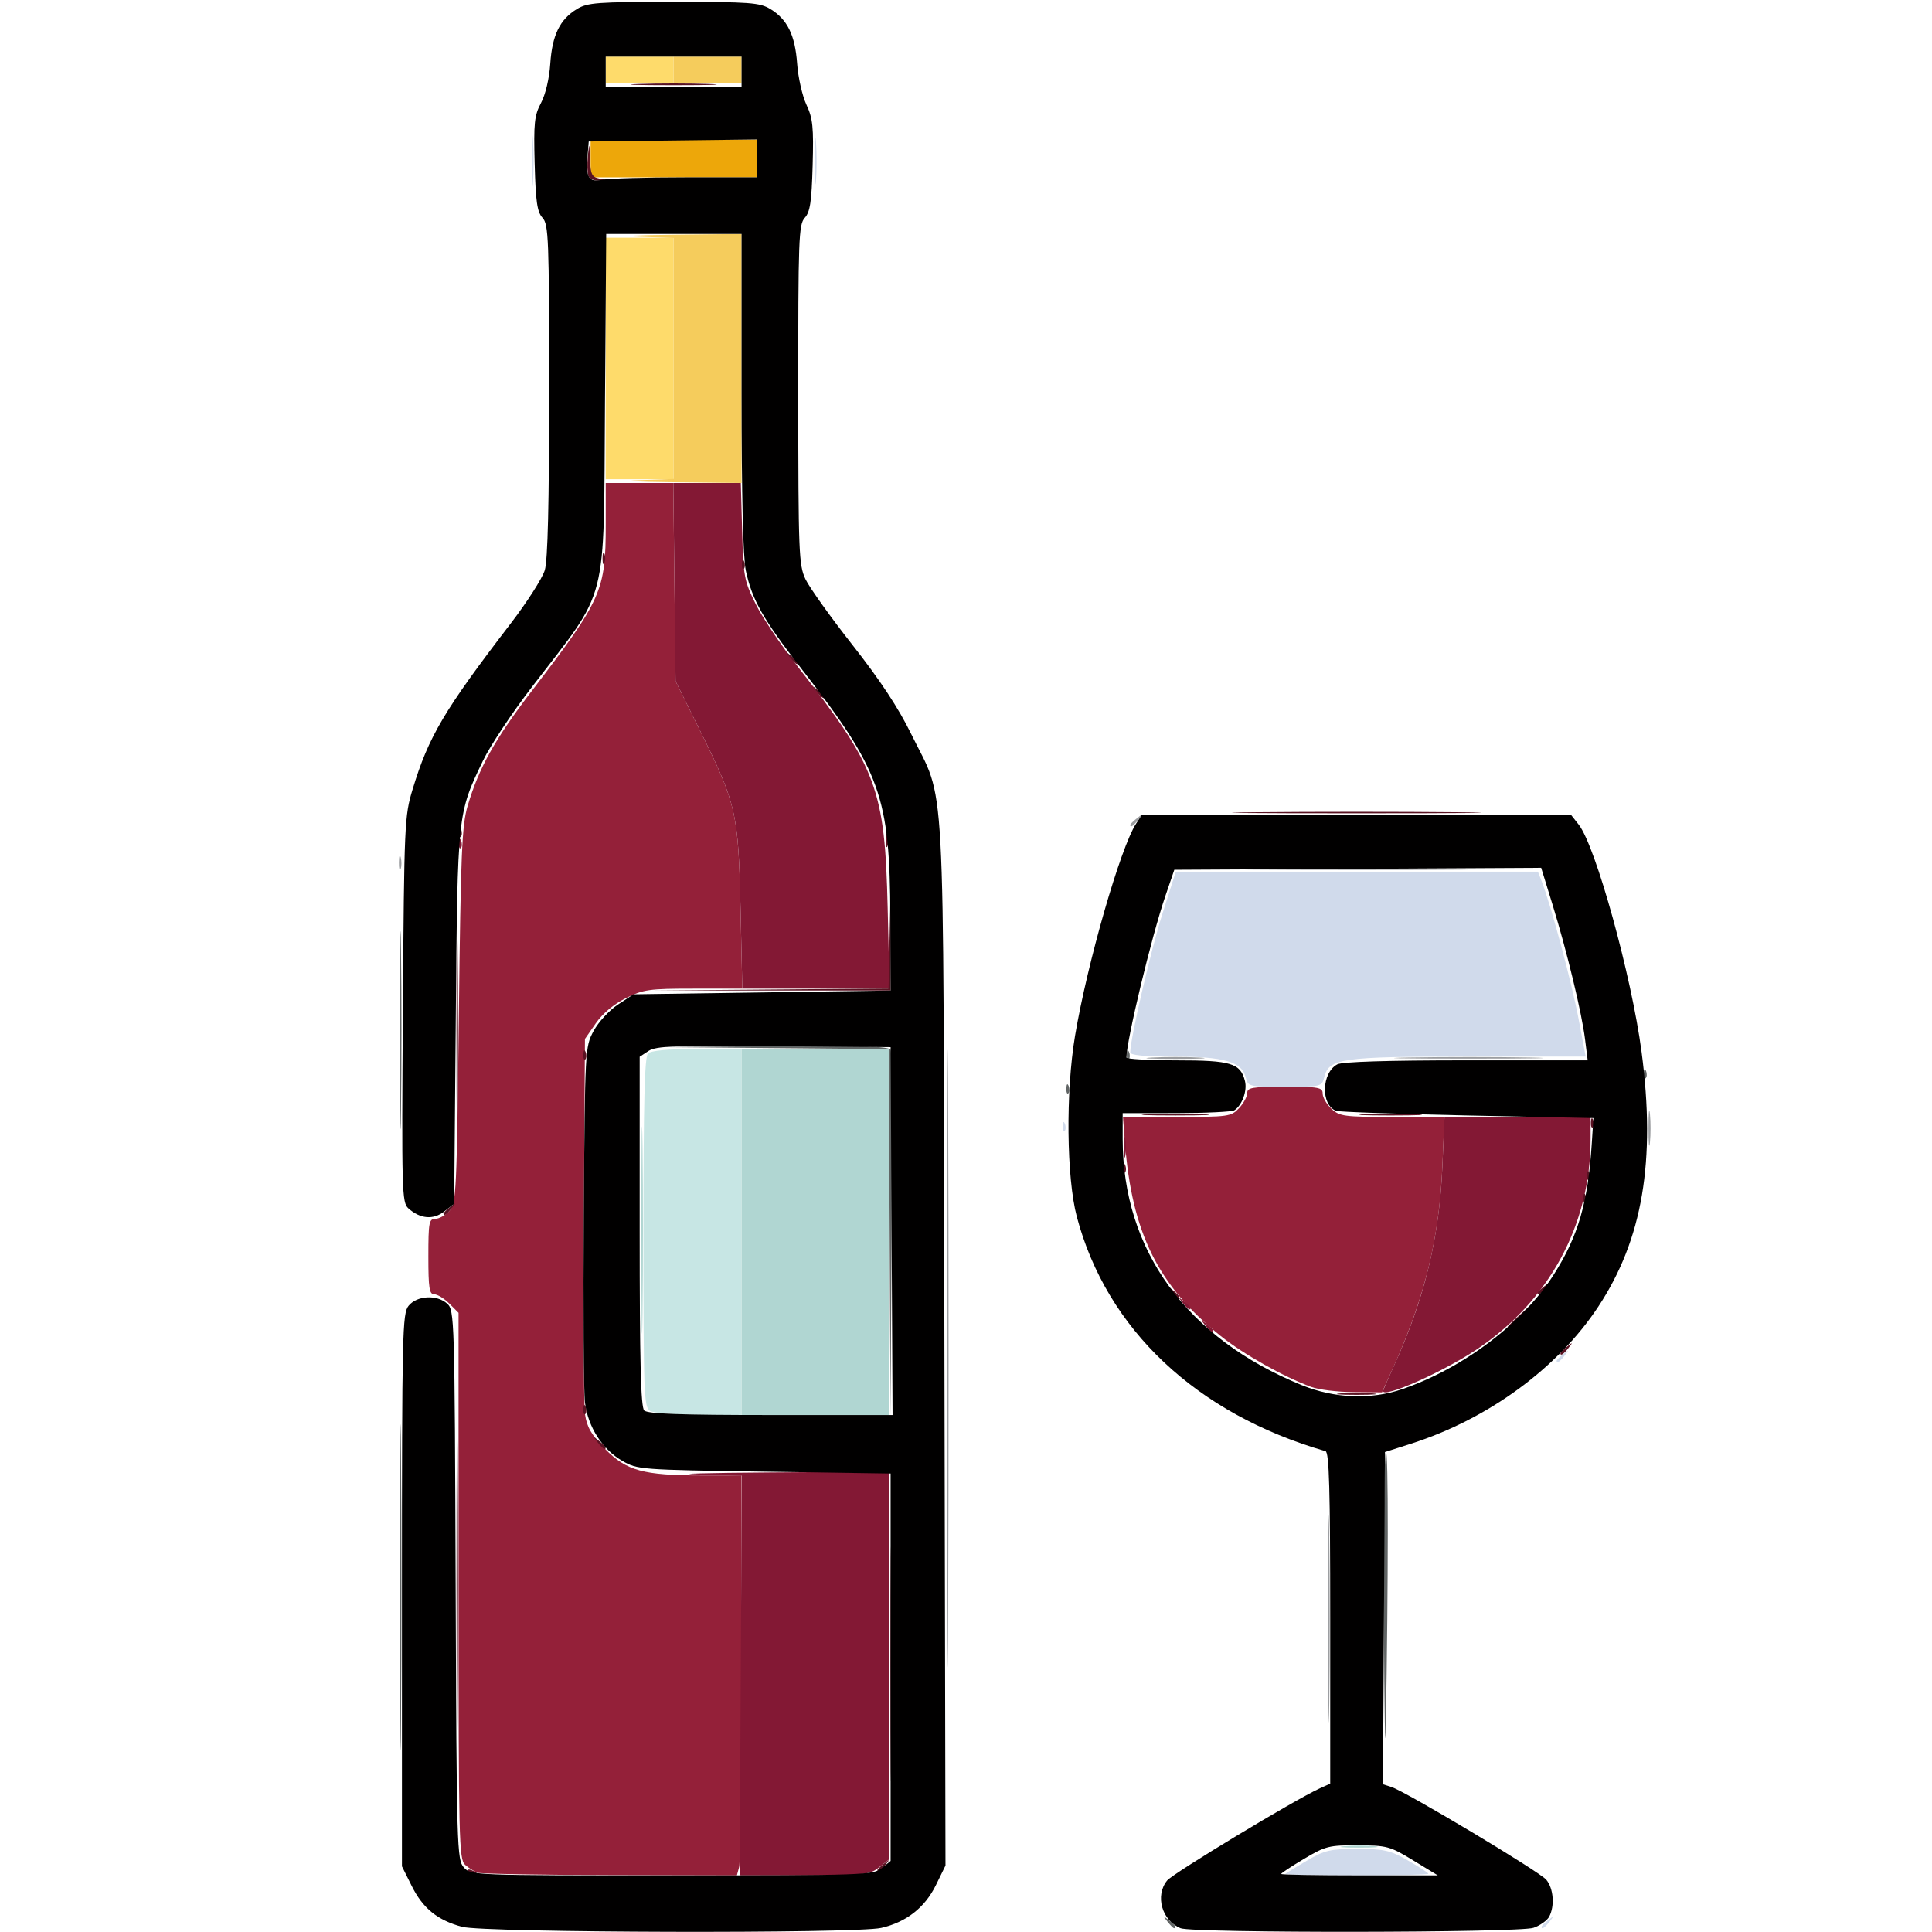 <?xml version="1.0" encoding="UTF-8" standalone="no"?>
<!-- Created with Inkscape (http://www.inkscape.org/) -->

<svg
   version="1.1"
   id="svg1"
   width="546.133"
   height="546.133"
   viewBox="0 0 546.133 546.133"
   sodipodi:docname="vinho.svg"
   inkscape:version="1.4 (e7c3feb1, 2024-10-09)"
   xmlns:inkscape="http://www.inkscape.org/namespaces/inkscape"
   xmlns:sodipodi="http://sodipodi.sourceforge.net/DTD/sodipodi-0.dtd"
   xmlns="http://www.w3.org/2000/svg"
   xmlns:svg="http://www.w3.org/2000/svg">
  <defs
     id="defs1" />
  <sodipodi:namedview
     id="namedview1"
     pagecolor="#ffffff"
     bordercolor="#000000"
     borderopacity="0.25"
     inkscape:showpageshadow="2"
     inkscape:pageopacity="0.0"
     inkscape:pagecheckerboard="0"
     inkscape:deskcolor="#d1d1d1"
     inkscape:zoom="0.48319538"
     inkscape:cx="237.99896"
     inkscape:cy="264.90319"
     inkscape:window-width="1104"
     inkscape:window-height="603"
     inkscape:window-x="0"
     inkscape:window-y="25"
     inkscape:window-maximized="0"
     inkscape:current-layer="g1" />
  <g
     inkscape:groupmode="layer"
     inkscape:label="Image"
     id="g1">
    <g
       id="g2"
       transform="translate(14.487,-2.07)">
      <path
         style="fill:#d0daeb"
         d="m 421.27,546.733 c 0,-0.221 0.84,-1.061 1.867,-1.867 1.692,-1.327 1.73,-1.289 0.403,0.403 -1.393,1.777 -2.269,2.342 -2.269,1.464 z m -72.444,-14.951 c 0.244,-0.231 2.986,-1.911 6.091,-3.733 5.058,-2.968 6.546,-3.313 14.27,-3.313 7.673,0 9.255,0.361 14.353,3.278 3.151,1.803 5.73,3.483 5.73,3.733 0,0.25 -9.2,0.455 -20.444,0.455 -11.244,0 -20.244,-0.189 -20,-0.42 z M 425.536,386.733 c 0,-0.221 0.84,-1.061 1.867,-1.867 1.692,-1.327 1.73,-1.289 0.403,0.403 -1.393,1.777 -2.269,2.342 -2.269,1.464 z M 285.887,320.381 c 0.051,-1.243 0.304,-1.495 0.644,-0.644 0.308,0.77 0.27,1.69 -0.084,2.044 -0.354,0.354 -0.607,-0.276 -0.56,-1.4 z m 51.727,-13.848 c -1.092,-4.349 -6.163,-5.796 -20.31,-5.796 -8.397,0 -12.301,-0.381 -12.301,-1.199 0,-3.771 5.813,-28.821 9.066,-39.067 l 3.81,-12 h 51.189 51.189 l 1.129,2.933 c 2.626,6.823 8.434,28.499 10.321,38.518 l 2.037,10.815 h -32.937 c -36.145,0 -39.615,0.491 -40.947,5.796 -0.679,2.705 -0.809,2.737 -11.122,2.737 -10.313,0 -10.443,-0.032 -11.122,-2.737 z M 135.802,47.403 c 0.002,-6.453 0.178,-8.956 0.39,-5.561 0.212,3.395 0.21,8.675 -0.004,11.733 -0.215,3.059 -0.388,0.281 -0.386,-6.172 z m 79.991,0 c 0.003,-5.867 0.182,-8.131 0.398,-5.031 0.216,3.1 0.214,7.9 -0.005,10.667 -0.219,2.767 -0.396,0.231 -0.393,-5.636 z"
         id="path13" />
      <path
         style="fill:#c7e6e4"
         d="m 169.27,400.917 c -1.735,-1.011 -1.867,-4.562 -1.867,-50.421 0,-36.948 0.321,-49.655 1.28,-50.614 0.851,-0.851 5.499,-1.28 13.867,-1.28 h 12.587 v 51.733 51.733 l -12,-0.032 c -6.6,-0.018 -12.84,-0.522 -13.867,-1.12 z"
         id="path12" />
      <path
         style="fill:#b0d6d2"
         d="m 365.564,523.954 c 2.509,-0.225 6.349,-0.222 8.533,0.007 2.184,0.229 0.132,0.414 -4.562,0.41 -4.693,-0.004 -6.481,-0.191 -3.972,-0.417 z M 195.136,350.336 v -51.733 h 20.8 20.8 v 51.733 51.733 h -20.8 -20.8 z m -28.31,-0.533 c 0,-26.107 0.139,-36.787 0.309,-23.733 0.17,13.053 0.17,34.413 0,47.467 -0.17,13.053 -0.309,2.373 -0.309,-23.733 z"
         id="path11" />
      <path
         style="fill:#fedb6b"
         d="M 156.736,103.403 V 69.27 h 9.6 9.6 v 34.133 34.133 h -9.6 -9.6 z m 0,-81.6 v -3.733 h 9.6 9.6 v 3.733 3.733 h -9.6 -9.6 z"
         id="path10" />
      <path
         style="fill:#f5cc5c"
         d="m 166.07,137.808 9.867,-0.352 V 103.403 69.35 l -9.867,-0.352 c -5.427,-0.194 -1.107,-0.452 9.6,-0.573 l 19.467,-0.221 v 35.2 35.2 l -19.467,-0.221 c -10.707,-0.122 -15.027,-0.38 -9.6,-0.573 z m 9.867,-116.005 v -3.733 h 9.6 9.6 v 3.733 3.733 h -9.6 -9.6 z"
         id="path9" />
      <path
         style="fill:#9c9ea1"
         d="m 253.254,386.07 c 0,-77.733 0.127,-109.533 0.282,-70.667 0.155,38.867 0.155,102.467 0,141.333 -0.155,38.867 -0.282,7.067 -0.282,-70.667 z m 107.706,73.6 c 0,-26.107 0.139,-36.787 0.309,-23.733 0.17,13.053 0.17,34.413 0,47.467 -0.17,13.053 -0.309,2.373 -0.309,-23.733 z m 90.535,-138.667 c 0,-4.4 0.188,-6.2 0.418,-4 0.23,2.2 0.23,5.8 0,8 -0.23,2.2 -0.418,0.4 -0.418,-4 z M 311.136,301.013 c 3.667,-0.208 9.667,-0.208 13.333,0 3.667,0.208 0.667,0.379 -6.667,0.379 -7.333,0 -10.333,-0.17 -6.667,-0.379 z m 72.601,-0.009 c 9.57,-0.177 24.93,-0.177 34.133,7.8e-4 9.203,0.177 1.373,0.322 -17.401,0.322 -18.773,-4.3e-4 -26.303,-0.146 -16.733,-0.323 z M 98.277,245.803 c 0.022,-1.76 0.261,-2.351 0.531,-1.313 0.27,1.038 0.253,2.478 -0.04,3.2 -0.292,0.722 -0.513,-0.127 -0.492,-1.887 z m 244.859,1.868 c 14.227,-0.168 37.507,-0.168 51.733,0 14.227,0.168 2.587,0.305 -25.867,0.305 -28.453,0 -40.093,-0.137 -25.867,-0.305 z m -38.133,-12.404 c 0,-0.222 0.84,-1.062 1.867,-1.867 1.692,-1.327 1.73,-1.289 0.403,0.403 -1.393,1.777 -2.269,2.342 -2.269,1.464 z"
         id="path8" />
      <path
         style="fill:#eda70a"
         d="m 152.47,46.87 v -5.333 h 23.467 23.467 v 5.333 5.333 h -23.467 -23.467 z"
         id="path7" />
      <path
         style="fill:#616565"
         d="m 315.533,545.27 c -1.327,-1.692 -1.289,-1.73 0.403,-0.403 1.777,1.393 2.342,2.269 1.464,2.269 -0.222,0 -1.062,-0.84 -1.867,-1.867 z M 98.575,450.603 c 1.03e-4,-41.067 0.133,-57.711 0.295,-36.988 0.162,20.723 0.162,54.323 -1.89e-4,74.667 -0.162,20.344 -0.295,3.388 -0.294,-37.678 z m 278.133,9.396 c -0.131,-25.925 0.122,-47.36 0.562,-47.632 0.727,-0.45 0.712,36.146 -0.032,78.236 -0.161,9.093 -0.399,-4.678 -0.53,-30.604 z m -139.715,-109.381 -0.256,-51.985 -33.333,-0.298 -33.333,-0.298 33.367,-0.251 c 25.897,-0.195 33.481,0.048 33.878,1.082 0.281,0.733 0.381,24.373 0.223,52.533 l -0.288,51.2 z M 98.558,293.27 c 0,-24.933 0.14,-35.133 0.31,-22.667 0.171,12.467 0.171,32.867 0,45.333 -0.171,12.467 -0.31,2.267 -0.31,-22.667 z m 188.396,16.444 c 0.051,-1.243 0.304,-1.495 0.644,-0.644 0.308,0.77 0.27,1.69 -0.084,2.044 -0.354,0.354 -0.607,-0.276 -0.56,-1.4 z m 163.2,-4.267 c 0.051,-1.243 0.304,-1.495 0.644,-0.644 0.308,0.77 0.27,1.69 -0.084,2.044 -0.354,0.354 -0.607,-0.276 -0.56,-1.4 z m -146.133,-5.333 c 0.051,-1.243 0.304,-1.495 0.644,-0.644 0.308,0.77 0.27,1.69 -0.084,2.044 -0.354,0.354 -0.607,-0.276 -0.56,-1.4 z"
         id="path6" />
      <path
         style="fill:#942039"
         d="m 120.47,531.446 c -0.88,-0.324 -2.44,-1.32 -3.467,-2.214 -1.746,-1.521 -1.867,-6.634 -1.867,-78.843 v -77.216 l -2.618,-2.618 c -1.44,-1.44 -3.36,-2.618 -4.267,-2.618 -1.377,0 -1.648,-1.757 -1.648,-10.667 0,-9.657 0.186,-10.667 1.968,-10.667 1.082,0 2.882,-1.01 4,-2.244 1.922,-2.123 2.065,-5.101 2.65,-55.2 0.537,-45.972 0.863,-53.785 2.473,-59.241 3.195,-10.826 7.687,-18.875 18.223,-32.649 19.773,-25.851 20.819,-28.208 20.819,-46.9 v -11.767 h 9.55 9.55 l 0.316,28 0.316,28 7.13,14.4 c 10.067,20.331 10.649,22.909 11.246,49.867 l 0.502,22.667 h -13.763 c -12.591,0 -14.225,0.23 -19.186,2.702 -3.387,1.688 -6.569,4.356 -8.476,7.108 l -3.054,4.406 -0.322,50.759 c -0.177,27.917 -0.022,52.837 0.345,55.377 0.517,3.579 1.789,5.771 5.656,9.745 6.031,6.199 10.802,7.504 27.441,7.504 h 11.148 l -0.015,54.133 c -0.008,29.773 -0.304,55.213 -0.658,56.533 l -0.643,2.4 -35.876,-0.084 c -19.732,-0.046 -36.596,-0.349 -37.476,-0.673 z M 356.203,394.142 c -7.971,-2.94 -19.205,-9.257 -25.625,-14.409 -17.712,-14.215 -25.115,-29.179 -27.076,-54.73 l -0.553,-7.2 h 15.241 c 14.552,0 15.345,-0.112 17.56,-2.469 1.276,-1.358 2.319,-3.278 2.319,-4.267 0,-1.566 1.374,-1.798 10.667,-1.798 9.616,0 10.667,0.192 10.667,1.947 0,1.071 1.111,2.991 2.469,4.267 2.289,2.15 3.543,2.319 17.218,2.319 h 14.749 l -0.605,14.133 c -0.853,19.93 -4.948,36.826 -13.572,56 l -3.478,7.733 -8.124,-0.075 c -4.468,-0.041 -9.804,-0.695 -11.857,-1.452 z"
         id="path5" />
      <path
         style="fill:#831834"
         d="m 194.905,475.704 0.303,-56.5 -12.569,-0.338 c -6.913,-0.186 2.431,-0.441 20.764,-0.567 l 33.333,-0.229 v 54.856 54.856 l -2.811,2.211 c -2.595,2.041 -4.213,2.211 -21.067,2.211 l -18.256,3.8e-4 z m 181.564,-80.42 c 0,-0.212 1.504,-3.692 3.343,-7.733 8.384,-18.424 12.572,-35.78 13.421,-55.614 l 0.605,-14.133 h 20.649 20.649 v 6.204 c 0,24.286 -11.736,45.924 -32.335,59.619 -9.544,6.345 -26.331,13.777 -26.331,11.658 z M 326.2,376.736 c -1.327,-1.692 -1.289,-1.73 0.403,-0.403 1.027,0.805 1.867,1.645 1.867,1.867 0,0.878 -0.876,0.313 -2.269,-1.464 z m -6.4,-6.4 c -1.327,-1.692 -1.289,-1.73 0.403,-0.403 1.027,0.805 1.867,1.645 1.867,1.867 0,0.878 -0.876,0.313 -2.269,-1.464 z m -16.64,-44 c 0,-2.64 0.208,-3.72 0.462,-2.4 0.254,1.32 0.254,3.48 0,4.8 -0.254,1.32 -0.462,0.24 -0.462,-2.4 z M 194.846,258.87 c -0.597,-26.958 -1.179,-29.535 -11.246,-49.867 l -7.13,-14.4 -0.316,-28 -0.316,-28 h 9.543 9.543 l 0.374,13.625 c 0.352,12.828 0.575,14.03 3.805,20.533 1.887,3.799 7.19,11.708 11.783,17.575 22.584,28.842 24.759,34.676 25.557,68.533 l 0.534,22.667 H 216.161 195.348 Z m -79.626,-18.489 c 0.051,-1.243 0.304,-1.495 0.644,-0.644 0.308,0.77 0.27,1.69 -0.084,2.044 -0.354,0.354 -0.607,-0.276 -0.56,-1.4 z"
         id="path4" />
      <path
         style="fill:#591222"
         d="m 117.81,531.148 c -0.374,-0.605 0.054,-0.783 1.004,-0.419 1.848,0.709 2.186,1.474 0.652,1.474 -0.552,0 -1.297,-0.474 -1.655,-1.054 z m 115.726,-0.415 c 0,-0.222 0.84,-1.062 1.867,-1.867 1.692,-1.327 1.73,-1.289 0.403,0.403 -1.393,1.777 -2.269,2.342 -2.269,1.464 z M 114.575,450.07 c 0,-41.947 0.132,-59.107 0.294,-38.133 0.162,20.973 0.162,55.293 0,76.267 -0.162,20.973 -0.294,3.813 -0.294,-38.133 z m 122.656,22.4 c 0,-29.627 0.137,-41.747 0.304,-26.933 0.167,14.813 0.167,39.053 0,53.867 -0.167,14.813 -0.304,2.693 -0.304,-26.933 z m -82.764,-62.667 c -1.327,-1.692 -1.289,-1.73 0.403,-0.403 1.027,0.805 1.867,1.645 1.867,1.867 0,0.878 -0.876,0.313 -2.269,-1.464 z m -4.046,-9.422 c 0.051,-1.243 0.304,-1.495 0.644,-0.644 0.308,0.77 0.27,1.69 -0.084,2.044 -0.354,0.354 -0.607,-0.276 -0.56,-1.4 z m 214.049,-4.425 c 2.493,-0.225 6.573,-0.225 9.067,0 2.493,0.225 0.453,0.408 -4.533,0.408 -4.987,0 -7.027,-0.184 -4.533,-0.408 z m 62.133,-11.355 c 0,-0.222 0.84,-1.062 1.867,-1.867 1.692,-1.327 1.73,-1.289 0.403,0.403 -1.393,1.777 -2.269,2.342 -2.269,1.464 z m -14.933,-7.398 c 0,-0.184 1.56,-1.744 3.467,-3.467 l 3.467,-3.133 -3.133,3.467 c -2.92,3.231 -3.8,3.957 -3.8,3.133 z M 316.6,367.136 c -1.327,-1.692 -1.289,-1.73 0.403,-0.403 1.777,1.393 2.342,2.269 1.464,2.269 -0.222,0 -1.062,-0.84 -1.867,-1.867 z m 103.603,0.397 c 0,-0.222 0.84,-1.062 1.867,-1.867 1.692,-1.327 1.73,-1.289 0.403,0.403 -1.393,1.777 -2.269,2.342 -2.269,1.464 z m -309.333,-22.4 c 0,-0.222 0.84,-1.062 1.867,-1.867 1.692,-1.327 1.73,-1.289 0.403,0.403 -1.393,1.777 -2.269,2.342 -2.269,1.464 z m 322.218,-4.486 c 0.051,-1.243 0.304,-1.495 0.644,-0.644 0.308,0.77 0.27,1.69 -0.084,2.044 -0.354,0.354 -0.607,-0.276 -0.56,-1.4 z M 114.56,293.27 c 0,-26.107 0.139,-36.787 0.309,-23.733 0.17,13.053 0.17,34.413 0,47.467 -0.17,13.053 -0.309,2.373 -0.309,-23.733 z m 319.594,40.978 c 0.051,-1.243 0.304,-1.495 0.644,-0.644 0.308,0.77 0.27,1.69 -0.084,2.044 -0.354,0.354 -0.607,-0.276 -0.56,-1.4 z m -131.2,-2.133 c 0.051,-1.243 0.304,-1.495 0.644,-0.644 0.308,0.77 0.27,1.69 -0.084,2.044 -0.354,0.354 -0.607,-0.276 -0.56,-1.4 z m 132.267,-12.8 c 0.051,-1.243 0.304,-1.495 0.644,-0.644 0.308,0.77 0.27,1.69 -0.084,2.044 -0.354,0.354 -0.607,-0.276 -0.56,-1.4 z m -125.151,-2.303 c 4.253,-0.202 11.213,-0.202 15.467,0 4.253,0.202 0.773,0.368 -7.733,0.368 -8.507,0 -11.987,-0.166 -7.733,-0.368 z m 61.333,0.001 c 3.96,-0.205 10.44,-0.205 14.4,0 3.96,0.205 0.72,0.373 -7.2,0.373 -7.92,0 -11.16,-0.168 -7.2,-0.373 z m -220.982,-16.898 c 0.051,-1.243 0.304,-1.495 0.644,-0.644 0.308,0.77 0.27,1.69 -0.084,2.044 -0.354,0.354 -0.607,-0.276 -0.56,-1.4 z m 52.689,-18.326 33.573,-0.282 0.336,-16.52 0.336,-16.52 -0.042,16.801 -0.042,16.801 h -33.867 -33.867 z m 32.768,-42.385 c 0.022,-1.76 0.261,-2.351 0.531,-1.313 0.27,1.038 0.253,2.478 -0.04,3.2 -0.292,0.722 -0.513,-0.127 -0.492,-1.887 z m -120.657,-2.222 c 0.051,-1.243 0.304,-1.495 0.644,-0.644 0.308,0.77 0.27,1.69 -0.084,2.044 -0.354,0.354 -0.607,-0.276 -0.56,-1.4 z m 225.249,-5.51 c 15.693,-0.166 41.373,-0.166 57.067,0 15.693,0.166 2.853,0.302 -28.533,0.302 -31.387,0 -44.227,-0.136 -28.533,-0.302 z M 216.333,197.536 c -1.327,-1.692 -1.289,-1.73 0.403,-0.403 1.027,0.805 1.867,1.645 1.867,1.867 0,0.878 -0.876,0.313 -2.269,-1.464 z m -7.467,-9.6 c -1.327,-1.692 -1.289,-1.73 0.403,-0.403 1.777,1.393 2.342,2.269 1.464,2.269 -0.221,0 -1.061,-0.84 -1.867,-1.867 z m -13.646,-26.489 c 0.051,-1.243 0.304,-1.495 0.644,-0.644 0.308,0.77 0.27,1.69 -0.084,2.044 -0.354,0.354 -0.607,-0.276 -0.56,-1.4 z m -39.382,-1.511 c 0,-1.467 0.242,-2.067 0.538,-1.333 0.296,0.733 0.296,1.933 0,2.667 -0.296,0.733 -0.538,0.133 -0.538,-1.333 z M 151.832,51.782 c -0.314,-0.818 -0.38,-3.338 -0.146,-5.6 0.41,-3.965 0.432,-3.933 0.604,0.88 0.153,4.26 0.532,5.06 2.579,5.455 l 2.4,0.462 -2.433,0.145 c -1.338,0.08 -2.69,-0.524 -3.004,-1.343 z m 14.238,-25.974 c 5.427,-0.194 14.307,-0.194 19.733,0 5.427,0.194 0.987,0.352 -9.867,0.352 -10.853,0 -15.293,-0.158 -9.867,-0.352 z"
         id="path3" />
      <path
         style="fill:#010000"
         d="m 116.138,546.747 c -6.962,-1.877 -11.085,-5.224 -14.243,-11.561 l -2.758,-5.535 v -78.072 c 0,-72.897 0.124,-78.226 1.875,-80.388 2.361,-2.915 8.008,-3.227 10.908,-0.603 2.06,1.864 2.117,3.741 2.397,79.517 0.276,74.603 0.366,77.695 2.319,79.853 2.017,2.229 2.446,2.245 58.815,2.245 54.315,0 56.893,-0.089 59.301,-2.039 l 2.518,-2.039 v -54.761 -54.761 l -35.733,-0.533 c -35.042,-0.523 -35.818,-0.582 -40.092,-3.032 -5.666,-3.248 -9.741,-9.621 -10.583,-16.553 -0.366,-3.015 -0.514,-26.842 -0.329,-52.949 0.334,-46.989 0.362,-47.512 2.759,-51.999 1.332,-2.493 4.415,-5.853 6.853,-7.467 l 4.432,-2.935 36.347,-0.533 36.347,-0.533 -0.08,-20.8 c -0.132,-34.192 -2.665,-41.243 -25.29,-70.377 -10.661,-13.729 -13.819,-19.317 -15.564,-27.542 -0.779,-3.672 -1.199,-21.331 -1.199,-50.4 V 68.203 h -19.131 -19.131 l -0.351,47.733 c -0.429,58.353 1.261,51.771 -20.614,80.267 -5.63,7.333 -11.851,16.693 -13.824,20.8 -7.262,15.108 -7.226,14.775 -7.732,72.791 l -0.458,52.524 -2.8,2.203 c -3.097,2.436 -6.827,2.11 -10.154,-0.888 -1.821,-1.641 -1.906,-4.751 -1.545,-56.184 0.37,-52.644 0.461,-54.705 2.755,-62.264 4.536,-14.95 8.855,-22.251 27.73,-46.88 4.622,-6.031 8.955,-12.806 9.629,-15.057 0.843,-2.812 1.226,-18.703 1.226,-50.818 0,-43.005 -0.149,-46.89 -1.867,-48.785 -1.518,-1.675 -1.933,-4.52 -2.22,-15.252 -0.31,-11.587 -0.092,-13.683 1.792,-17.225 1.281,-2.408 2.336,-6.883 2.62,-11.11 0.543,-8.079 2.711,-12.514 7.552,-15.445 2.994,-1.813 5.693,-2.011 27.322,-2.011 21.629,0 24.328,0.199 27.322,2.011 4.818,2.917 7.005,7.371 7.585,15.445 0.279,3.893 1.46,9.112 2.624,11.599 1.818,3.886 2.065,6.308 1.759,17.225 -0.288,10.26 -0.715,13.099 -2.223,14.762 -1.72,1.898 -1.865,5.817 -1.843,49.975 0.022,44.829 0.154,48.191 2.049,52.183 1.114,2.347 7.118,10.747 13.342,18.667 7.766,9.882 12.95,17.747 16.524,25.067 9.889,20.254 9.055,4.969 9.401,172.211 l 0.305,147.678 -2.7,5.518 c -3.115,6.367 -8.389,10.495 -15.477,12.112 -7.242,1.653 -112.207,1.379 -118.465,-0.309 z m 121.409,-196.677 -0.277,-52 -32.963,-0.282 c -28.192,-0.241 -33.326,-0.045 -35.467,1.358 l -2.503,1.64 v 49.362 c 0,36.971 0.321,49.683 1.28,50.642 0.943,0.943 10.361,1.28 35.743,1.28 h 34.463 z M 179.27,52.203 h 20.133 v -5.354 -5.354 l -23.733,0.287 -23.733,0.287 -0.338,4.112 c -0.507,6.171 0.311,7.466 4.221,6.685 1.824,-0.365 12.377,-0.663 23.45,-0.663 z m 15.867,-29.867 v -4.267 h -19.2 -19.2 v 4.267 4.267 h 19.2 19.2 z M 319.25,547.145 c -5.291,-2.135 -7.296,-9.202 -3.824,-13.479 1.671,-2.058 36.129,-22.865 43.176,-26.071 l 2.933,-1.335 v -46.796 c 0,-36.52 -0.293,-46.88 -1.333,-47.18 -36.481,-10.531 -61.826,-34.41 -70.281,-66.215 -2.94,-11.06 -3.185,-35.332 -0.517,-51.2 3.472,-20.653 12.861,-53.262 17.275,-60 l 1.572,-2.4 h 60.698 60.698 l 2.141,2.722 c 4.79,6.09 14.935,42.798 17.761,64.266 4.054,30.799 0.288,52.959 -12.229,71.96 -11.45,17.38 -31.05,31.742 -52.851,38.726 l -7.467,2.392 -0.278,46.958 -0.278,46.958 2.341,0.743 c 4.08,1.295 41.865,23.914 43.814,26.228 2.055,2.44 2.447,7.435 0.823,10.471 -0.574,1.073 -2.566,2.482 -4.426,3.13 -4.091,1.426 -96.239,1.538 -99.749,0.121 z m 65.753,-19.175 c -6.561,-3.999 -7.402,-4.228 -15.657,-4.263 -8.151,-0.035 -9.149,0.216 -15.2,3.82 -3.562,2.122 -6.476,4.042 -6.476,4.267 0,0.225 9.96,0.407 22.133,0.405 l 22.133,-0.003 z m -3.049,-133.236 c 17.271,-5.942 34.138,-18.72 42.821,-32.439 6.918,-10.931 9.629,-20.333 10.705,-37.128 l 0.451,-7.036 -35.64,-0.748 c -19.602,-0.411 -36.297,-1 -37.1,-1.308 -4.377,-1.68 -4.131,-10.74 0.357,-13.142 1.365,-0.73 14.285,-1.132 36.441,-1.132 h 34.326 l -0.743,-5.946 c -0.95,-7.603 -5.086,-24.727 -9.194,-38.064 l -3.207,-10.41 -51.852,0.277 -51.852,0.277 -2.548,7.467 c -3.914,11.468 -10.981,40.811 -10.982,45.6 -1e-4,0.44 6.373,0.8 14.162,0.8 15.423,0 18.071,0.803 19.341,5.864 0.682,2.718 -0.794,6.782 -2.997,8.253 -0.646,0.431 -8.014,0.791 -16.374,0.8 l -15.2,0.016 v 7.271 c 0,31.531 18.078,56.376 50.667,69.633 9.211,3.747 19.551,4.145 28.418,1.095 z"
         id="path2" />
    </g>
  </g>
</svg>
